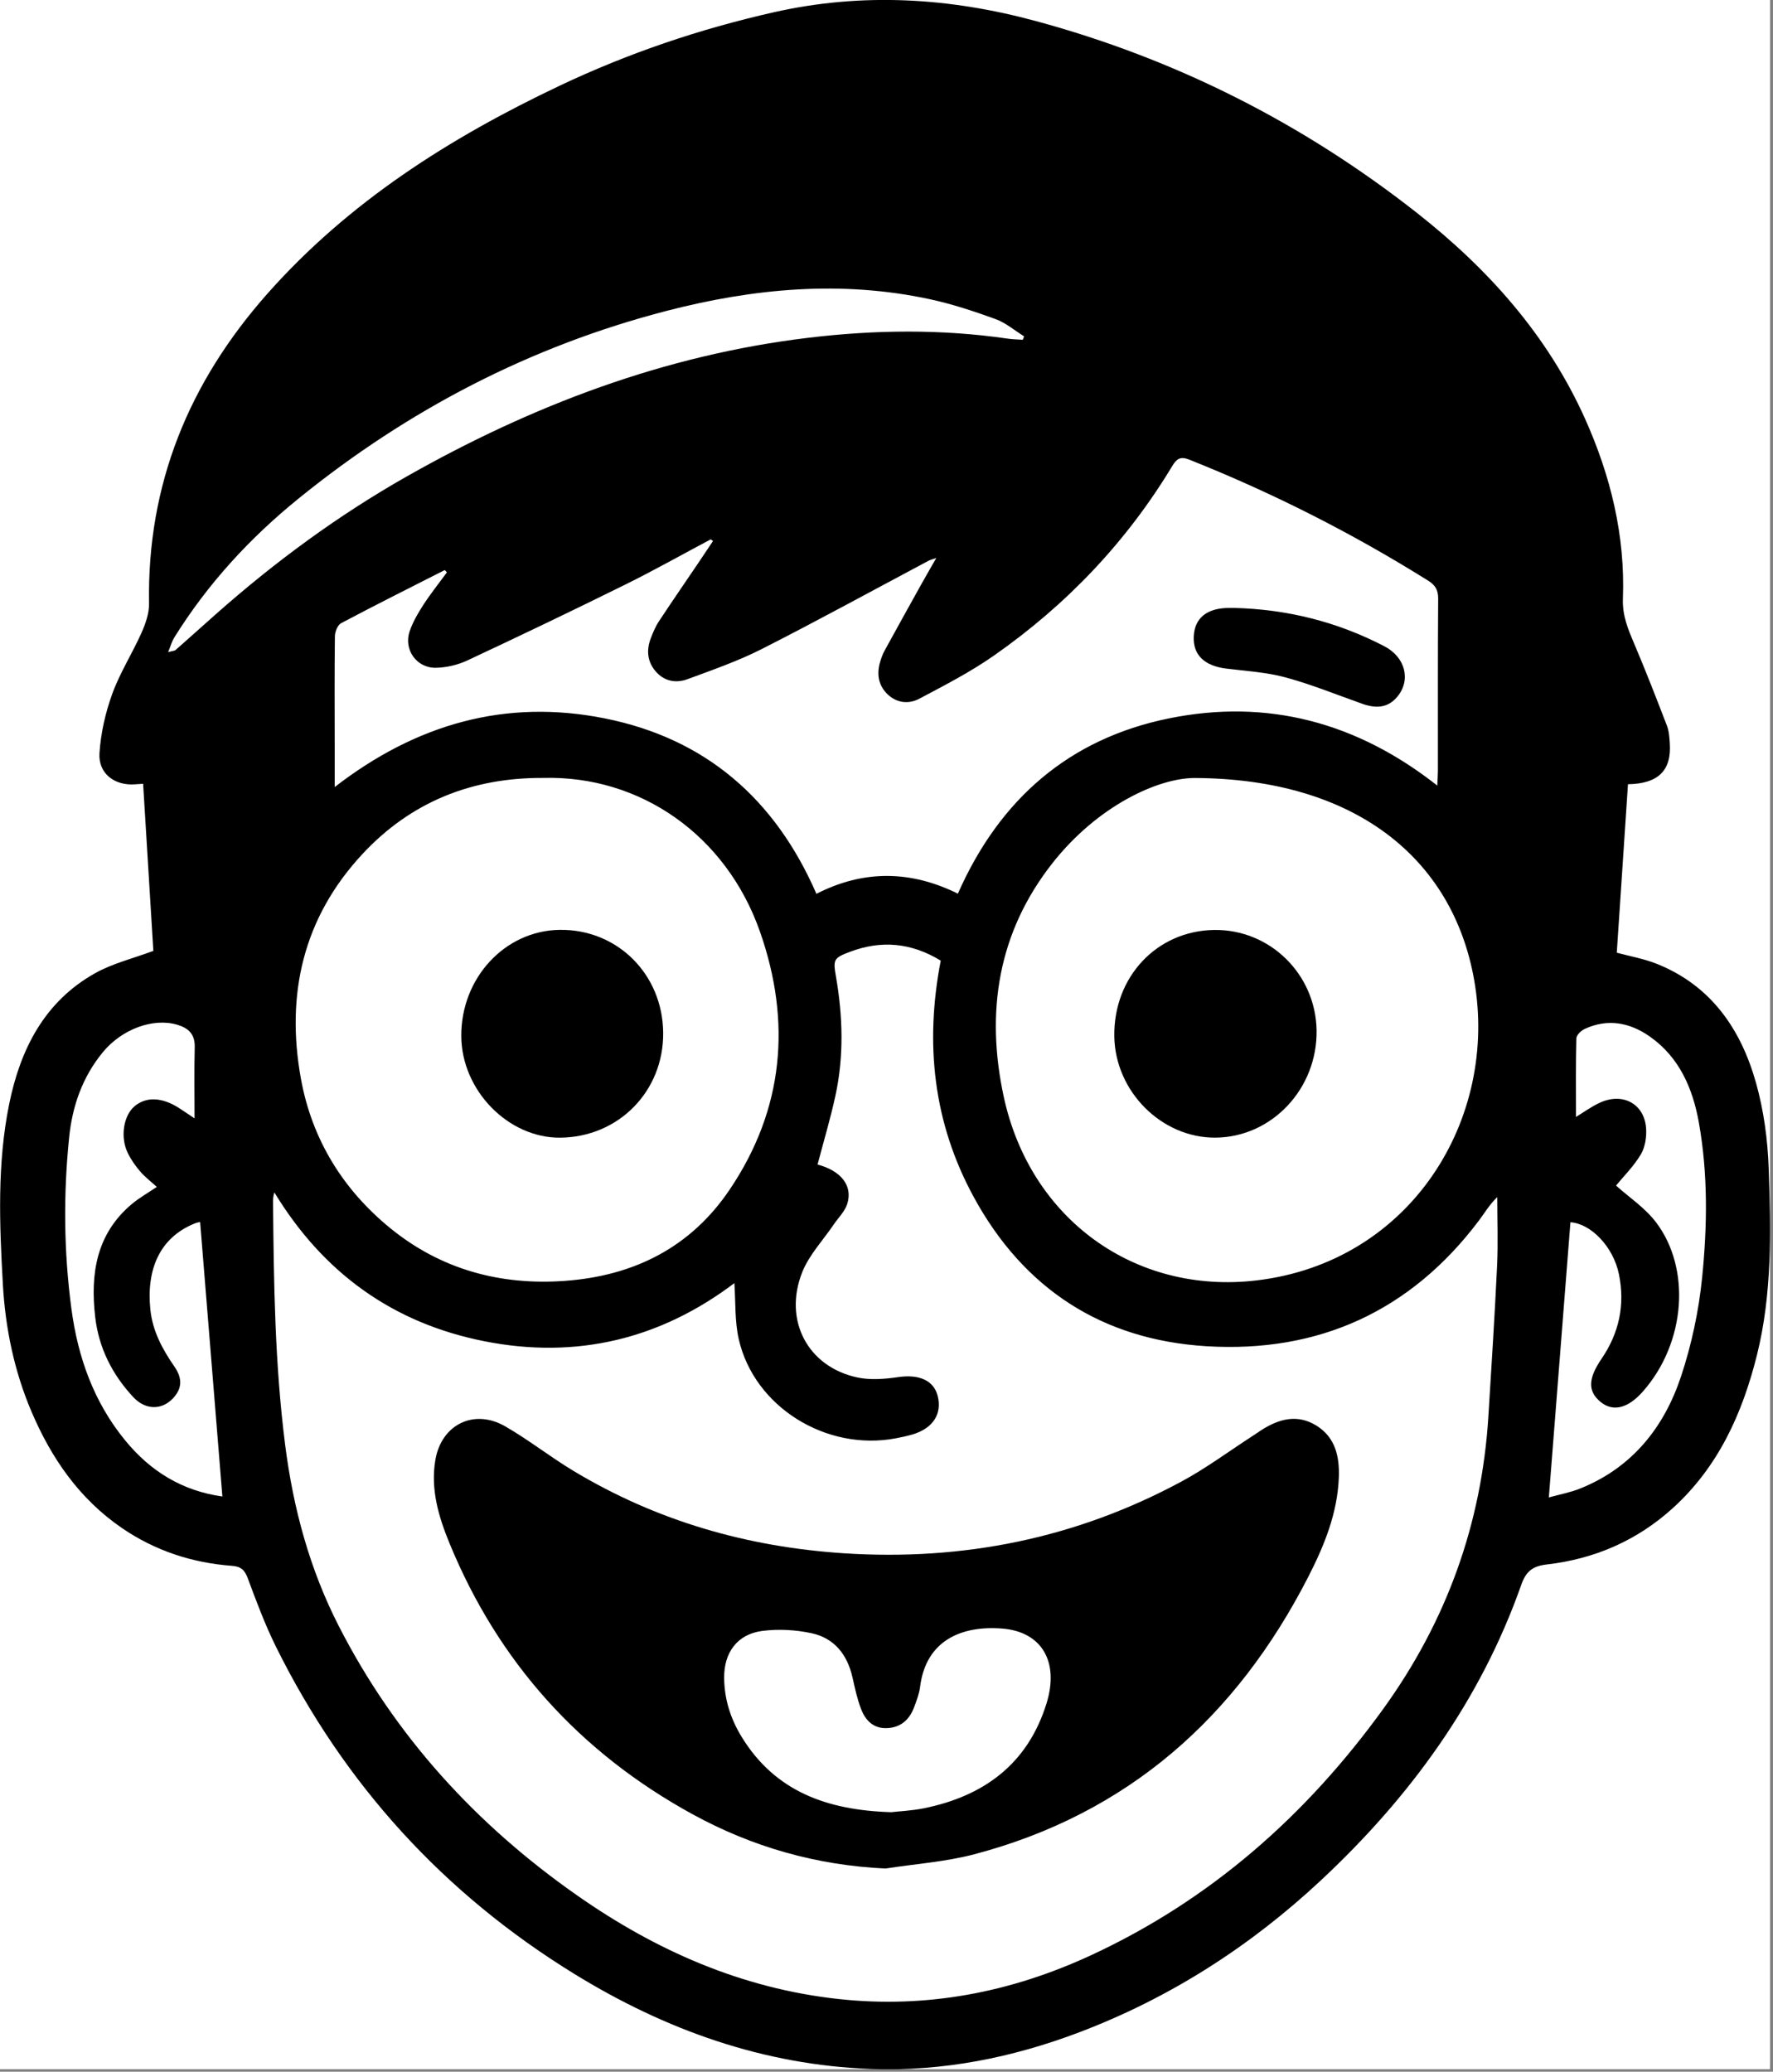 <svg width="529" height="618" viewBox="0 0 529 618" fill="none" xmlns="http://www.w3.org/2000/svg">
<rect x="0" y="0" width="529" height="618" fill="#808080" stroke="none"/>
<g clip-path="url(#clip0_1_16)">
<rect width="528.1" height="617.25" fill="white"/>
<rect y="-1" width="528" height="617" fill="white"/>
<path d="M45.75 283.6C44.76 267.38 43.73 250.73 42.7 233.81C41.91 233.86 41.08 233.91 40.26 233.97C34.19 234.42 29.28 230.73 29.68 224.67C30.07 218.69 31.45 212.6 33.5 206.96C35.78 200.68 39.47 194.92 42.21 188.78C43.43 186.05 44.52 182.94 44.47 180.02C43.86 144.45 56.4 114 79.78 87.61C104.07 60.19 134.25 41.09 166.98 25.57C187.43 15.87 208.71 8.67 230.82 3.67C257.25 -2.3 283.26 -0.72 309.17 6.31C350.9 17.63 388.75 36.8 422.69 63.45C443.92 80.12 461.69 99.91 472.91 124.89C480.57 141.95 484.92 159.8 484.22 178.54C484.03 183.64 485.72 187.6 487.55 191.92C491 200.04 494.2 208.28 497.37 216.52C497.98 218.11 498.08 219.93 498.2 221.67C498.77 229.87 494.75 233.79 485.73 233.94C484.62 250.68 483.5 267.42 482.39 284.19C486.38 285.28 490.58 286 494.44 287.56C510.58 294.06 519.45 307.05 523.94 323.05C526.24 331.24 527.42 339.94 527.71 348.46C528.35 367.15 528.79 385.92 524.19 404.3C519.85 421.66 512.69 437.53 499.15 449.84C488.47 459.54 475.79 465.04 461.55 466.68C457.33 467.17 455.33 468.65 453.87 472.81C441.69 507.34 420.74 536.03 394.19 560.84C373.08 580.56 349.17 595.92 322.12 606.2C302.1 613.8 281.34 617.96 259.9 617.18C227.85 616.01 198.6 605.57 171.45 588.88C132.38 564.87 102.68 532.26 82.33 491.21C79.07 484.63 76.49 477.7 73.93 470.81C73.02 468.35 71.88 467.29 69.27 467.1C57.35 466.21 46.33 462.62 36.41 455.84C23.72 447.16 15.38 435.1 9.43 421.18C4.23 409 1.59 396.2 0.85 383.04C-0.16 365.09 -0.87 347.08 2.74 329.33C6.06 313.02 13.23 298.79 28.39 290.3C33.61 287.38 39.66 285.93 45.78 283.64L45.75 283.6ZM280.67 286.55C271.86 281.19 262.92 280.4 253.57 283.94C248.76 285.76 248.53 286.21 249.41 291.25C251.48 303.15 251.83 315.09 249.24 326.95C247.74 333.82 245.72 340.57 243.93 347.38C250.91 349.24 254.5 353.67 252.79 359.12C252.08 361.37 250.14 363.23 248.76 365.27C245.57 369.98 241.42 374.32 239.36 379.49C233.65 393.87 241.03 407.72 255.76 410.89C259.65 411.73 263.95 411.38 267.95 410.8C274.12 409.9 278.54 411.68 279.77 416.39C281.15 421.71 278.39 426.05 272.39 427.86C270.73 428.36 269.01 428.72 267.3 429.05C246.51 433 225.05 419.69 220.43 399.53C219.19 394.12 219.5 388.36 219.11 382.76C197.07 399.41 172.15 405.53 144.64 400.12C117.21 394.72 96.44 379.69 81.86 355.7C81.46 356.94 81.46 357.88 81.47 358.83C81.68 382.92 82.02 407 85.07 430.95C87.48 449.9 92.38 468.09 101.12 485.14C117.92 517.94 142.07 544.3 172.1 565.34C195.62 581.83 221.29 593.16 250.15 596.31C276.51 599.19 301.61 594.33 325.49 583.27C361.18 566.75 389.71 541.56 412.66 509.84C431.57 483.7 442.12 454.55 444.09 422.33C445.01 407.39 445.98 392.45 446.68 377.5C447 370.71 446.73 363.9 446.73 357.1C444.44 359.28 442.98 361.81 441.24 364.12C420.85 391.17 393.36 403.63 359.92 401.58C328.87 399.67 305.42 384.5 290.46 356.95C278.47 334.87 275.9 311.36 280.68 286.56L280.67 286.55ZM212.75 161.37C212.51 161.21 212.27 161.06 212.04 160.9C203.56 165.4 195.19 170.12 186.59 174.37C170.94 182.1 155.2 189.65 139.38 197.04C136.53 198.37 133.18 199.14 130.04 199.2C124.29 199.31 120.38 193.77 122.22 188.34C123.16 185.56 124.7 182.91 126.31 180.43C128.48 177.09 130.98 173.96 133.34 170.74C133.13 170.51 132.91 170.28 132.7 170.05C122.38 175.29 112.02 180.47 101.79 185.89C100.74 186.44 99.94 188.45 99.92 189.79C99.78 200.78 99.85 211.76 99.86 222.75C99.86 226.55 99.86 230.36 99.86 234.78C124.21 215.95 150.86 208.38 180.46 214.3C210.54 220.32 231.29 238.37 243.59 266.63C257.76 259.38 271.8 259.67 285.8 266.58C298.23 238.41 318.96 220.35 348.8 214.29C378.11 208.34 404.83 215.44 428.83 234.34C428.92 232.36 429.02 231.15 429.02 229.94C429.03 212.83 428.97 195.73 429.1 178.62C429.12 176.04 428.27 174.57 426.14 173.23C403.44 159.03 379.66 146.99 354.78 137.09C352.19 136.06 351.05 136.87 349.77 139C336.11 161.67 318.19 180.44 296.56 195.56C289.55 200.46 281.86 204.42 274.29 208.43C271.18 210.08 267.59 209.75 264.86 207.15C262.09 204.51 261.52 201.11 262.59 197.47C262.94 196.28 263.37 195.09 263.97 194.01C267.56 187.45 271.2 180.91 274.84 174.37C276.17 171.97 277.56 169.6 279.36 166.45C277.91 166.94 277.54 167.02 277.23 167.18C260.6 176.02 244.09 185.07 227.3 193.6C220.22 197.2 212.63 199.82 205.16 202.59C201.66 203.89 198.13 203.23 195.59 200.23C193.12 197.33 192.82 193.89 194.18 190.38C194.85 188.64 195.58 186.88 196.6 185.34C200.44 179.51 204.41 173.76 208.32 167.98C209.81 165.78 211.28 163.56 212.76 161.35L212.75 161.37ZM162.02 232.06C140.83 231.95 122.61 239.21 108.15 254.75C90.45 273.77 85.23 296.6 89.77 321.71C93.03 339.8 102.26 354.81 116.47 366.39C131.56 378.67 149.22 383.49 168.54 382.09C189.12 380.6 206.1 372.12 217.75 354.8C233.88 330.85 236.18 304.84 226.76 277.95C216.64 249.07 190.96 231.26 162.03 232.06H162.02ZM356.34 232.08C345.42 232.14 327.47 240.41 314.06 257.42C297.75 278.1 294.03 301.81 299.46 327.07C307.35 363.76 338.75 386.24 374.93 381.95C421 376.48 447.18 333.78 439.83 292.29C433.4 255.98 404.18 232.26 356.34 232.08ZM50.16 194.53C51.5 194.16 52.08 194.17 52.41 193.88C56.42 190.36 60.37 186.78 64.37 183.24C81.98 167.66 100.82 153.77 121.3 142.16C158.72 120.94 198.3 105.9 241.26 100.75C261.05 98.38 280.85 98.14 300.63 101.01C302.13 101.23 303.65 101.25 305.16 101.36C305.29 101.02 305.42 100.67 305.55 100.33C302.71 98.57 300.07 96.28 297 95.17C290.58 92.84 284.03 90.67 277.36 89.24C250.94 83.57 224.79 86.03 198.91 92.73C158.2 103.27 121.74 122.26 89.14 148.67C74.54 160.49 61.93 174.19 51.98 190.21C51.28 191.33 50.93 192.67 50.17 194.52L50.16 194.53ZM59.69 364.52C59.37 364.6 58.77 364.69 58.22 364.91C47.45 369.2 43.66 378.91 44.86 390.64C45.51 397.02 48.44 402.46 52.04 407.66C54.56 411.29 54.26 414.33 51.59 417.15C48.26 420.67 43.4 420.67 39.76 416.76C33.47 410.02 29.45 402.04 28.4 392.84C26.93 380.03 28.7 368.1 39.32 359.18C41.59 357.28 44.22 355.81 46.79 354.06C45.08 352.5 43.29 351.15 41.86 349.49C40.41 347.81 39.09 345.93 38.12 343.94C35.82 339.23 36.84 332.83 40.1 330.04C43.51 327.12 48.21 327.24 53.27 330.44C55.01 331.54 56.71 332.73 58.05 333.62C58.05 326.5 57.92 319.43 58.1 312.37C58.2 308.52 56.27 306.7 52.9 305.69C45.71 303.54 36.33 306.98 30.64 313.93C24.59 321.31 21.58 329.93 20.63 339.29C18.88 356.36 19.04 373.42 21.31 390.43C23.24 404.88 27.98 418.25 37.35 429.68C44.89 438.89 54.36 444.73 66.35 446.41C64.12 418.98 61.92 391.83 59.71 364.52H59.69ZM482.16 353.65C485.99 357.1 490.79 360.27 494.08 364.59C504.56 378.35 503.01 400.52 490.19 415.08C485.63 420.26 481.18 421.16 477.58 418.22C473.73 415.07 473.77 411.31 477.83 405.35C483.09 397.65 484.9 389.25 483.03 380.1C481.36 371.91 474.7 365.02 468.56 364.6C466.42 391.85 464.28 419.09 462.12 446.69C465.35 445.79 468.56 445.21 471.52 444.01C486.95 437.8 496.48 425.85 501.55 410.62C504.71 401.13 506.84 391.09 507.85 381.14C509.41 365.75 509.62 350.21 506.88 334.86C505.05 324.65 501.06 315.4 492.24 309.2C486.3 305.03 479.7 303.74 472.81 306.94C471.74 307.44 470.35 308.76 470.33 309.74C470.13 317.54 470.22 325.34 470.22 333.19C472.33 331.9 474.64 330.22 477.17 329.02C484.03 325.75 490.58 329.17 491.13 336.49C491.32 339.09 490.87 342.16 489.58 344.34C487.47 347.89 484.43 350.9 482.18 353.64L482.16 353.65Z" fill="black"/>
<path d="M264.26 557.39C243.61 556.44 224.42 550.95 206.55 541.15C172.97 522.73 148.66 495.8 134.09 460.3C130.86 452.43 128.42 444.24 129.89 435.54C131.67 424.97 141.38 420.11 150.71 425.47C157.72 429.5 164.12 434.57 171.06 438.75C195.9 453.7 222.94 461.47 251.82 463.35C287.4 465.66 321.05 458.89 352.46 441.97C359.9 437.96 366.75 432.86 373.88 428.25C374.72 427.71 375.53 427.13 376.37 426.59C381.64 423.22 387.16 421.73 392.86 425.32C398.48 428.86 399.68 434.59 399.46 440.68C399.07 451.4 395.09 461.12 390.3 470.46C368.91 512.17 336.64 541 290.75 553.12C282.14 555.39 273.1 556.01 264.25 557.38L264.26 557.39ZM265.83 540.59C268.42 540.29 272.05 540.14 275.58 539.43C293.57 535.81 306.64 526.18 312.24 508.15C316.1 495.73 310.84 486.73 298.98 485.8C286.89 484.86 276.28 489.32 274.53 503.14C274.27 505.21 273.5 507.25 272.76 509.22C271.39 512.9 268.86 515.28 264.76 515.5C260.62 515.72 258.22 513.22 256.9 509.77C255.75 506.77 255.07 503.57 254.36 500.41C252.83 493.6 248.95 488.65 242.13 487.19C237.37 486.17 232.2 485.88 227.38 486.52C219.97 487.5 216 492.96 216.06 500.5C216.11 506.89 217.99 512.77 221.32 518.18C231.3 534.41 246.75 539.98 265.83 540.58V540.59Z" fill="black"/>
<path d="M368.19 181.35C384.01 181.73 399 185.48 413.04 192.78C419.36 196.07 421 202.87 416.95 207.78C414.36 210.92 411.03 211.57 406.47 209.95C398.85 207.25 391.33 204.18 383.56 202.07C377.84 200.52 371.78 200.18 365.85 199.44C359.33 198.62 355.94 195.37 356.17 189.9C356.4 184.37 360.09 181.37 366.69 181.35C367.19 181.35 367.69 181.35 368.19 181.35Z" fill="black"/>
<path d="M167.11 339.37C151.59 339.48 137.71 325.22 137.63 309.07C137.54 291.77 150.58 277.65 166.91 277.38C184.11 277.1 197.69 290.54 197.87 308.03C198.05 325.5 184.56 339.24 167.11 339.37Z" fill="black"/>
<path d="M362.27 277.41C378.87 277.18 392.53 290.55 392.82 307.3C393.12 324.76 379.45 339.27 362.61 339.36C346.58 339.45 332.74 325.6 332.47 309.2C332.18 291.45 345.12 277.65 362.27 277.41Z" fill="black"/>
</g>
<defs>
<clipPath id="clip0_1_16">
<rect width="528.1" height="617.25" fill="white"/>
</clipPath>
</defs>
</svg>
